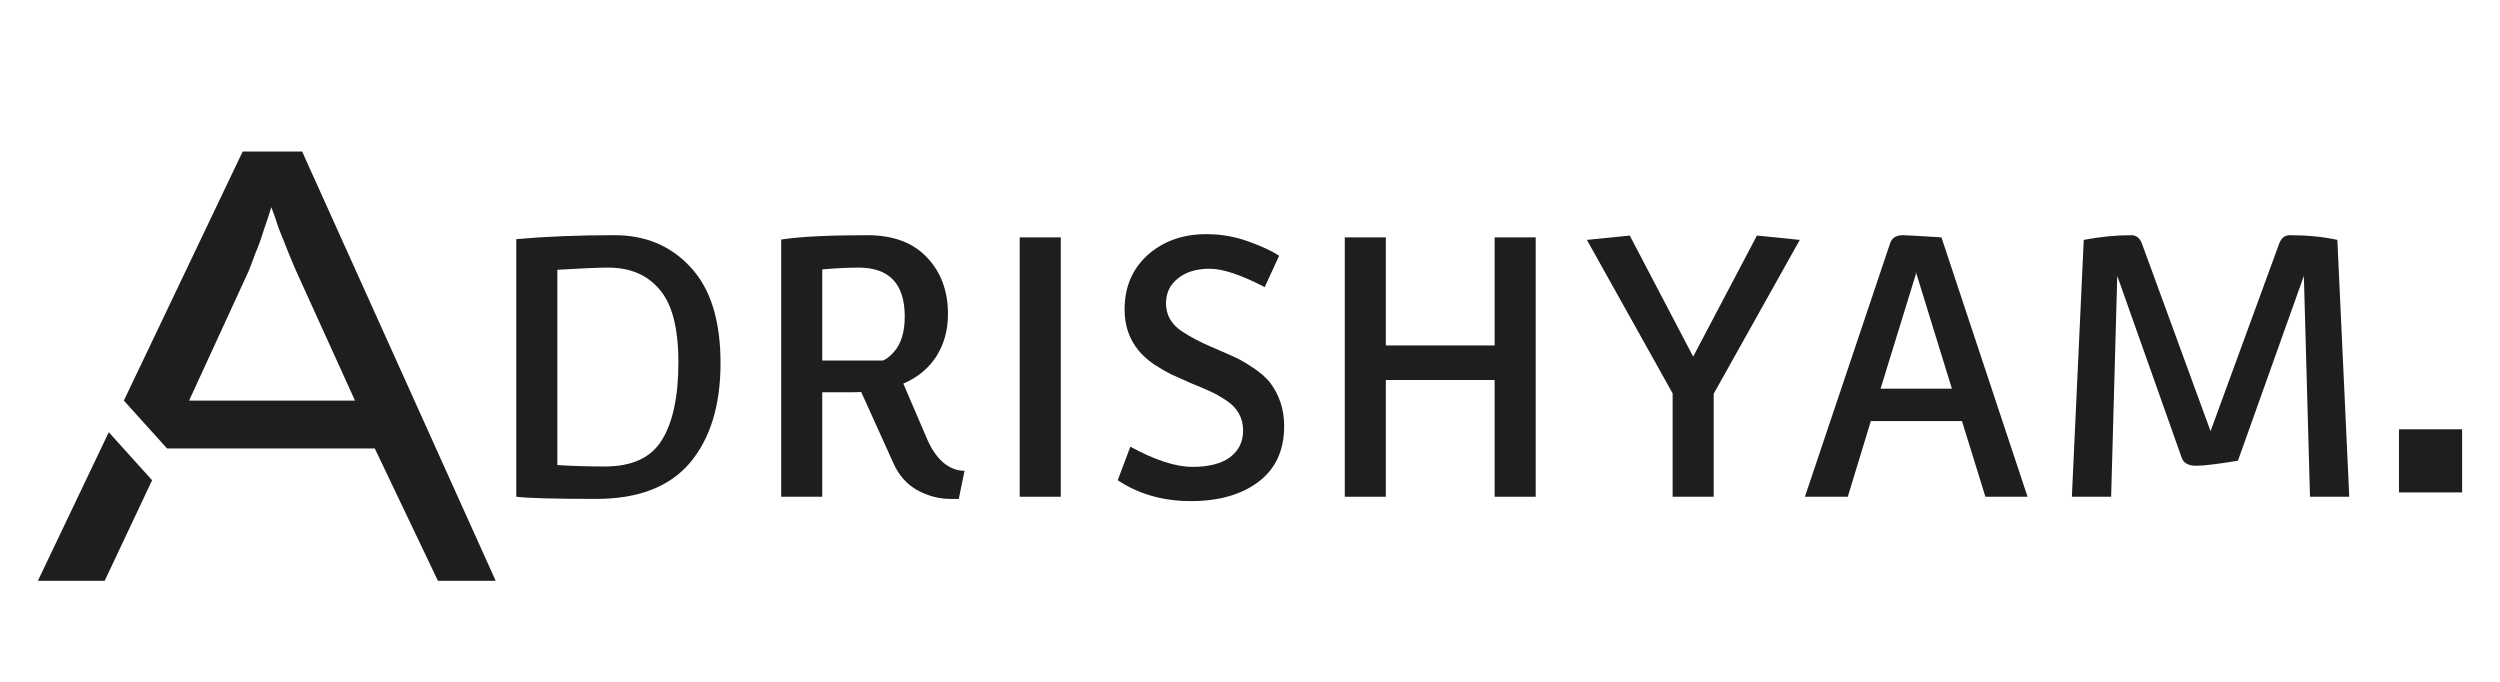 <svg width="198" height="54" viewBox="0 0 198 54" fill="none" xmlns="http://www.w3.org/2000/svg">
<path d="M34.684 46L29.684 35.52H13.232L9.809 31.727L8.615 34.231L12.046 38.035L8.29 46H3L8.615 34.231L9.809 31.727L19.22 12H23.929L39.259 46H34.684ZM23.464 21.484C23.348 21.231 23.154 20.773 22.883 20.109C22.611 19.445 22.34 18.765 22.069 18.07C21.836 17.343 21.642 16.789 21.487 16.41C21.294 17.042 21.08 17.69 20.848 18.354C20.654 18.986 20.441 19.571 20.208 20.109C20.015 20.646 19.84 21.105 19.685 21.484L14.976 31.727H28.115L23.464 21.484Z" fill="#1E1E20"/>
<path d="M164.092 39.341L165.033 18.998C166.327 18.751 167.582 18.627 168.799 18.627C169.18 18.627 169.456 18.837 169.627 19.255L175.076 34.149L180.526 19.255C180.697 18.837 180.973 18.627 181.353 18.627C182.723 18.627 183.978 18.751 185.119 18.998L186.061 39.341H182.951L182.466 21.852L177.245 36.488C175.647 36.754 174.544 36.888 173.935 36.888C173.326 36.888 172.946 36.678 172.794 36.26L167.687 21.852L167.202 39.341H164.092Z" fill="#1E1E20"/>
<path d="M142.949 39.341L149.711 19.227C149.863 18.827 150.196 18.627 150.71 18.627C150.919 18.627 151.936 18.684 153.762 18.799L160.581 39.341H157.243L155.389 33.35H148.17L146.344 39.341H142.949ZM148.941 30.782H154.59L151.737 21.538V21.709L148.941 30.782Z" fill="#1E1E20"/>
<path d="M132.472 39.342V31.154L125.682 18.999L129.077 18.657L134.099 28.243L139.149 18.657L142.544 18.999L135.725 31.182V39.342H132.472Z" fill="#1E1E20"/>
<path d="M106.506 39.342V18.8H109.758V27.359H118.375V18.8H121.628V39.342H118.375V30.098H109.758V39.342H106.506Z" fill="#1E1E20"/>
<path d="M88.524 38.032L89.523 35.379C91.482 36.444 93.118 36.976 94.43 36.976C95.743 36.976 96.741 36.719 97.426 36.206C98.111 35.692 98.453 34.989 98.453 34.095C98.453 33.105 98.016 32.316 97.141 31.727C96.646 31.403 96.228 31.165 95.885 31.013C95.562 30.861 95.049 30.642 94.345 30.357C93.66 30.053 93.127 29.815 92.747 29.644C92.367 29.453 91.91 29.187 91.377 28.845C90.864 28.483 90.465 28.122 90.179 27.761C89.437 26.867 89.067 25.782 89.067 24.508C89.067 22.739 89.675 21.303 90.892 20.2C92.129 19.096 93.679 18.545 95.543 18.545C96.684 18.545 97.788 18.735 98.853 19.116C99.918 19.496 100.736 19.876 101.306 20.257L100.165 22.739C98.301 21.769 96.846 21.284 95.8 21.284C94.754 21.284 93.917 21.541 93.289 22.054C92.661 22.549 92.348 23.205 92.348 24.023C92.348 24.936 92.757 25.668 93.574 26.22C94.259 26.676 95.049 27.095 95.942 27.475C96.837 27.856 97.464 28.131 97.826 28.303C98.206 28.474 98.682 28.75 99.252 29.13C99.823 29.511 100.26 29.891 100.565 30.271C101.325 31.26 101.706 32.421 101.706 33.752C101.706 35.673 101.021 37.147 99.652 38.175C98.301 39.183 96.523 39.687 94.316 39.687C92.11 39.687 90.179 39.135 88.524 38.032Z" fill="#1E1E20"/>
<path d="M80.761 39.342V18.8H84.014V39.342H80.761Z" fill="#1E1E20"/>
<path d="M61.87 39.341V18.97C63.353 18.742 65.626 18.627 68.689 18.627C70.743 18.627 72.322 19.217 73.425 20.396C74.528 21.557 75.08 23.05 75.08 24.876C75.08 26.131 74.775 27.244 74.167 28.214C73.558 29.165 72.683 29.888 71.542 30.382L73.453 34.833C73.796 35.613 74.224 36.222 74.737 36.659C75.251 37.078 75.802 37.287 76.392 37.287L75.936 39.513H75.251C74.376 39.513 73.51 39.284 72.654 38.828C71.818 38.352 71.19 37.648 70.771 36.716L68.204 31.039C68.051 31.058 67.804 31.067 67.462 31.067H65.122V39.341H61.87ZM65.122 28.556H69.915C70.182 28.461 70.477 28.233 70.8 27.872C71.371 27.225 71.656 26.293 71.656 25.076C71.656 22.489 70.439 21.195 68.004 21.195C67.167 21.195 66.206 21.243 65.122 21.338V28.556Z" fill="#1E1E20"/>
<path d="M40.889 39.341V18.941C43.19 18.732 45.786 18.627 48.678 18.627C51.131 18.627 53.138 19.474 54.698 21.167C56.276 22.86 57.066 25.389 57.066 28.756C57.066 32.104 56.258 34.738 54.641 36.659C53.024 38.561 50.551 39.513 47.222 39.513C43.894 39.513 41.782 39.455 40.889 39.341ZM44.141 36.831C45.282 36.907 46.538 36.945 47.907 36.945C50.057 36.945 51.559 36.25 52.415 34.862C53.29 33.454 53.728 31.4 53.728 28.699C53.728 25.998 53.233 24.077 52.244 22.936C51.274 21.775 49.914 21.195 48.164 21.195C47.384 21.195 46.043 21.252 44.141 21.366V36.831Z" fill="#1E1E20"/>
<path d="M190 39V34H195V39H190Z" fill="#1E1E20"/>
</svg>
